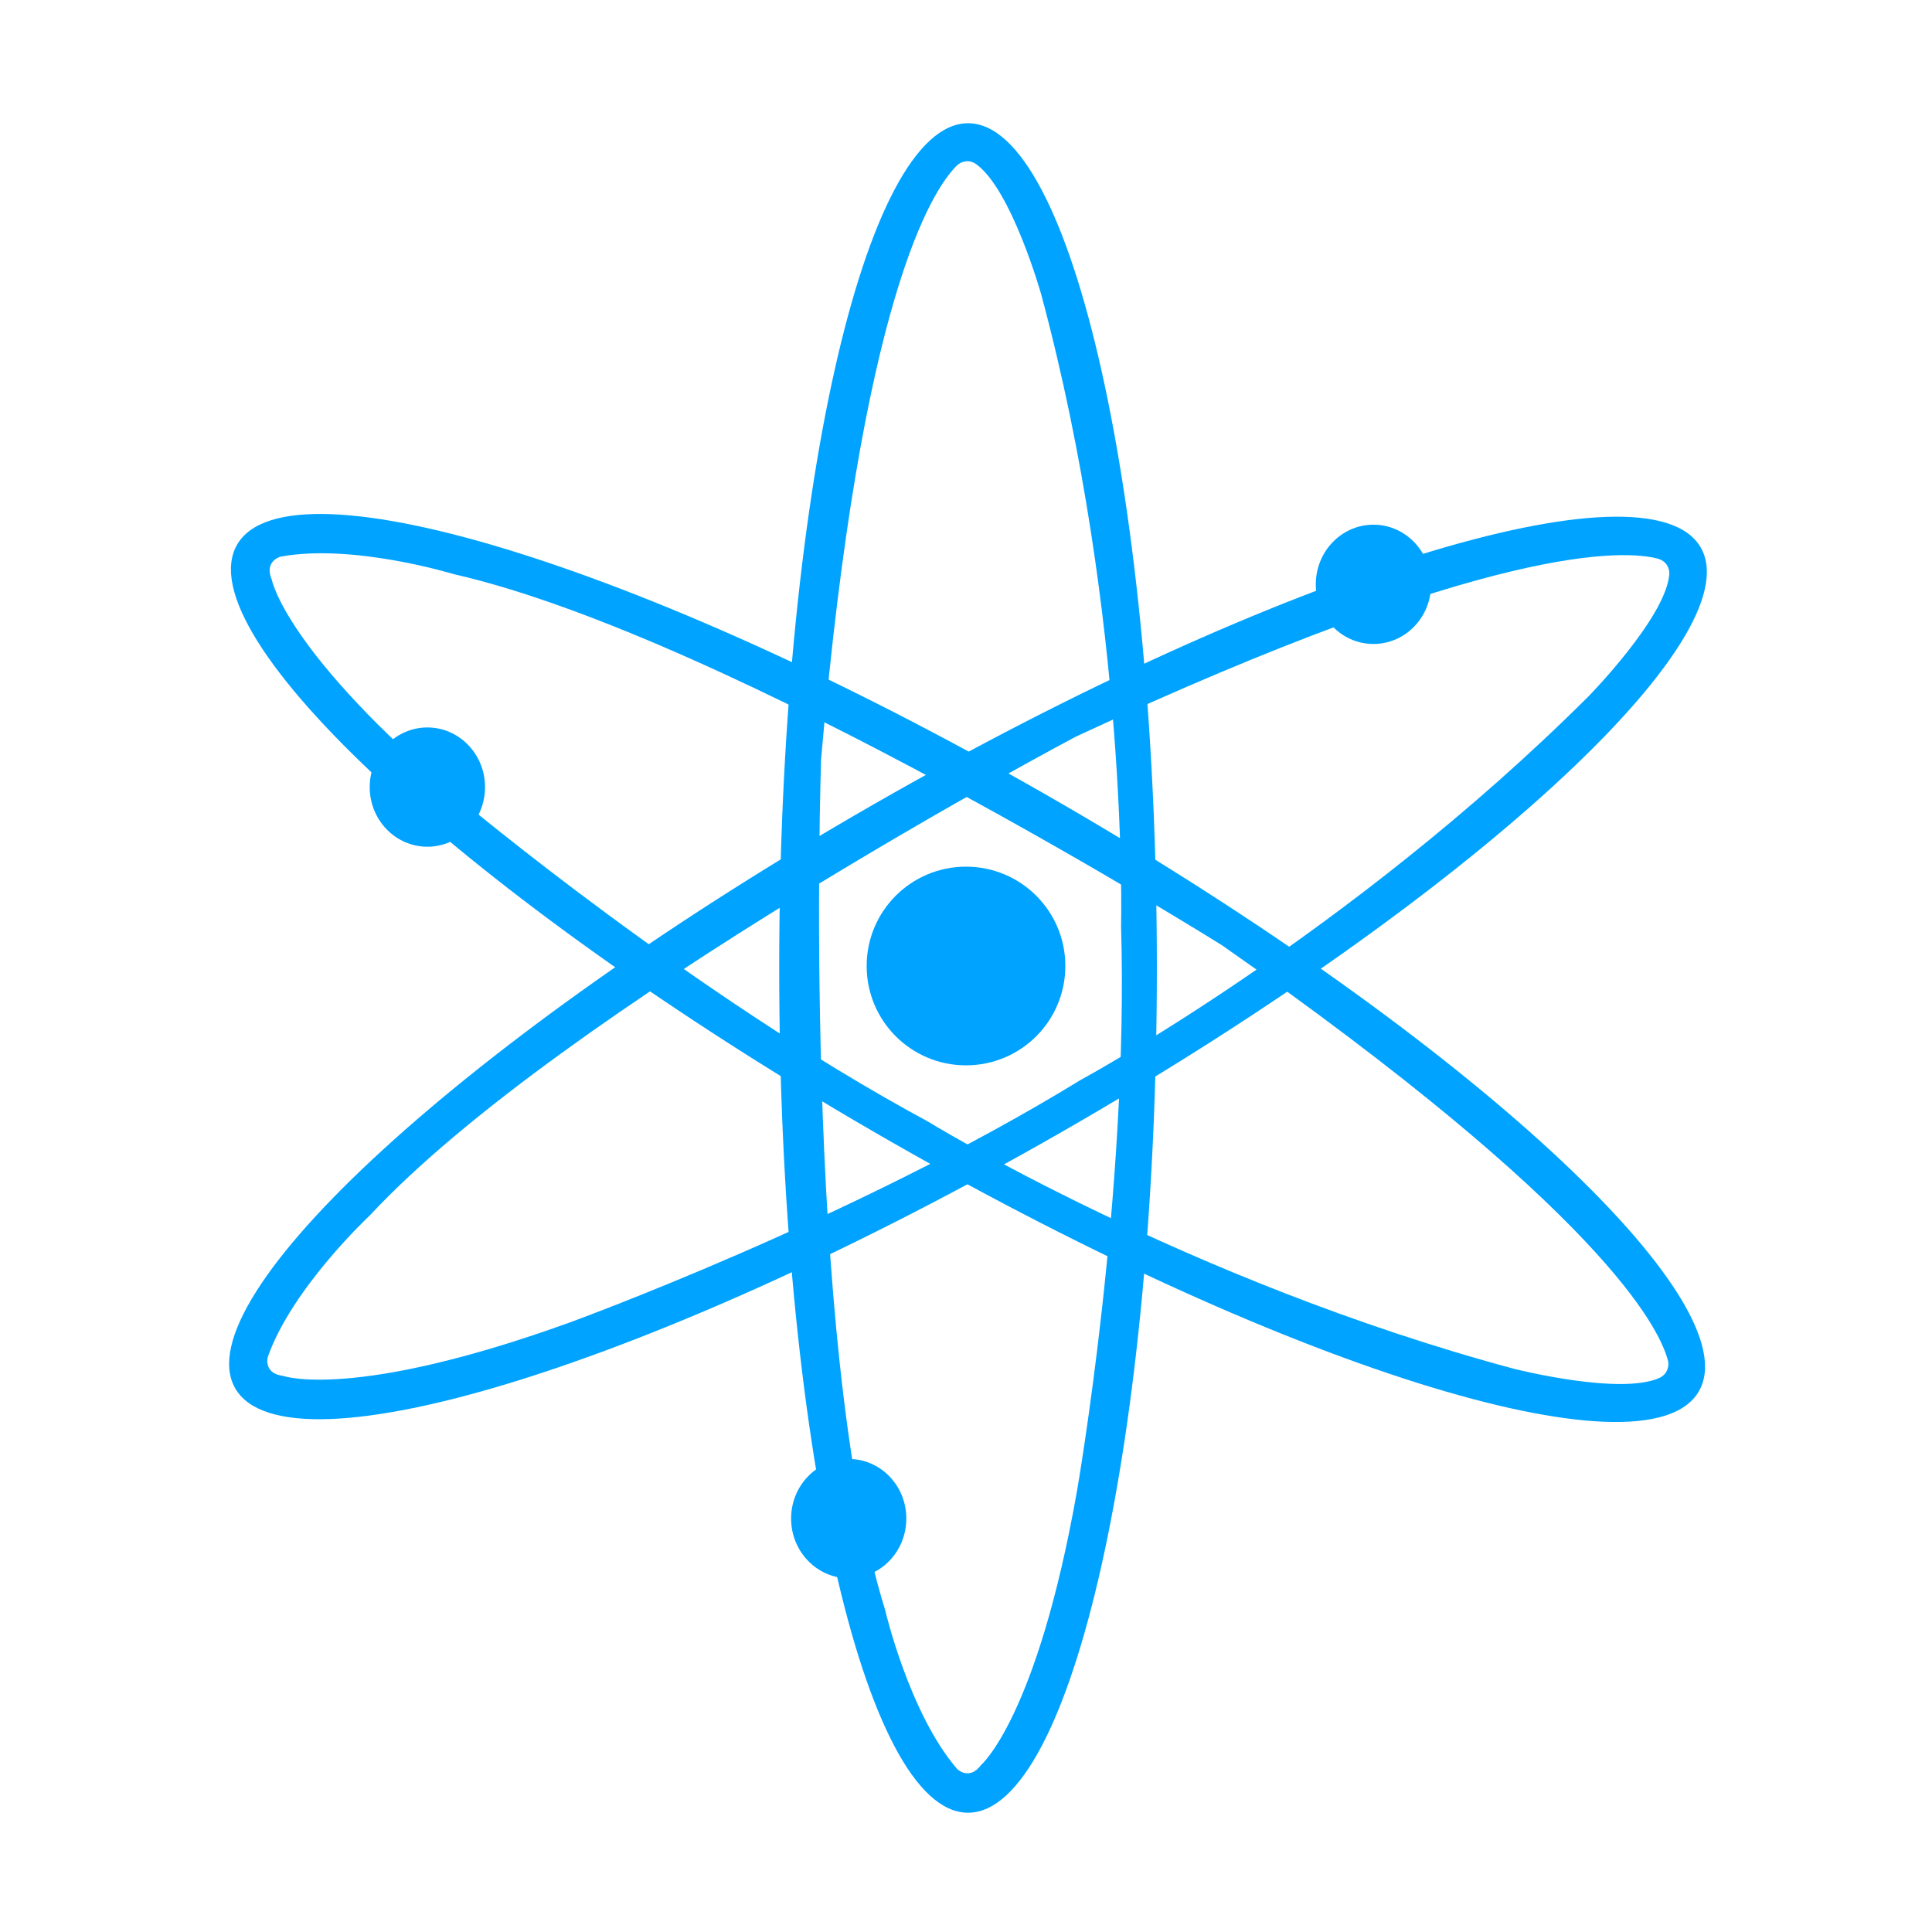<svg width="19" height="19" viewBox="0 0 19 19" fill="none" xmlns="http://www.w3.org/2000/svg">
<path d="M9.52 1.212C8.494 1.212 7.663 4.931 7.663 9.52C7.663 14.108 8.494 17.827 9.52 17.827C10.545 17.827 11.377 14.108 11.377 9.52C11.377 4.931 10.545 1.212 9.52 1.212ZM9.648 17.358C9.531 17.515 9.413 17.397 9.413 17.397C8.941 16.85 8.705 15.834 8.705 15.834C7.879 13.175 8.075 7.467 8.075 7.467C8.464 2.936 9.17 1.865 9.41 1.628C9.435 1.604 9.467 1.589 9.501 1.586C9.536 1.583 9.57 1.593 9.598 1.613C9.947 1.86 10.239 2.893 10.239 2.893C11.103 6.099 11.025 9.109 11.025 9.109C11.103 11.728 10.592 14.661 10.592 14.661C10.199 16.889 9.648 17.358 9.648 17.358Z" fill="#00A3FF"/>
<path d="M16.726 5.385C16.215 4.496 12.575 5.625 8.594 7.909C4.612 10.192 1.803 12.764 2.313 13.653C2.824 14.543 6.464 13.414 10.445 11.13C14.427 8.847 17.236 6.275 16.726 5.385ZM2.784 13.531C2.589 13.507 2.633 13.346 2.633 13.346C2.873 12.664 3.636 11.954 3.636 11.954C5.532 9.914 10.581 7.244 10.581 7.244C14.704 5.326 15.985 5.407 16.31 5.496C16.343 5.506 16.372 5.526 16.392 5.555C16.411 5.584 16.42 5.618 16.416 5.653C16.377 6.078 15.624 6.846 15.624 6.846C13.275 9.191 10.625 10.622 10.625 10.622C8.392 11.993 5.594 13.009 5.594 13.009C3.466 13.776 2.784 13.531 2.784 13.531H2.784Z" fill="#00A3FF"/>
<path d="M16.707 13.683C17.222 12.796 14.42 10.211 10.453 7.911C6.485 5.611 2.846 4.467 2.332 5.356C1.817 6.245 4.619 8.828 8.589 11.128C12.559 13.428 16.193 14.572 16.707 13.683ZM2.672 5.699C2.596 5.519 2.757 5.475 2.757 5.475C3.467 5.341 4.465 5.647 4.465 5.647C7.179 6.265 12.019 9.297 12.019 9.297C15.746 11.904 16.317 13.053 16.403 13.379C16.412 13.412 16.408 13.448 16.393 13.479C16.379 13.51 16.353 13.535 16.322 13.55C15.933 13.727 14.892 13.462 14.892 13.462C11.685 12.602 9.119 11.026 9.119 11.026C6.814 9.783 4.535 7.87 4.535 7.87C2.803 6.412 2.673 5.701 2.673 5.701L2.672 5.699Z" fill="#00A3FF"/>
<path d="M9.5 10.477C10.04 10.477 10.477 10.04 10.477 9.5C10.477 8.96 10.04 8.523 9.5 8.523C8.96 8.523 8.523 8.96 8.523 9.5C8.523 10.04 8.96 10.477 9.5 10.477Z" fill="#00A3FF"/>
<path d="M13.507 6.333C13.82 6.333 14.074 6.071 14.074 5.747C14.074 5.423 13.82 5.16 13.507 5.16C13.194 5.16 12.94 5.423 12.94 5.747C12.94 6.071 13.194 6.333 13.507 6.333Z" fill="#00A3FF"/>
<path d="M4.203 8.327C4.516 8.327 4.77 8.065 4.77 7.741C4.77 7.417 4.516 7.154 4.203 7.154C3.89 7.154 3.636 7.417 3.636 7.741C3.636 8.065 3.89 8.327 4.203 8.327Z" fill="#00A3FF"/>
<path d="M8.347 15.521C8.66 15.521 8.913 15.258 8.913 14.934C8.913 14.61 8.66 14.348 8.347 14.348C8.034 14.348 7.78 14.61 7.78 14.934C7.78 15.258 8.034 15.521 8.347 15.521Z" fill="#00A3FF"/>
</svg>
